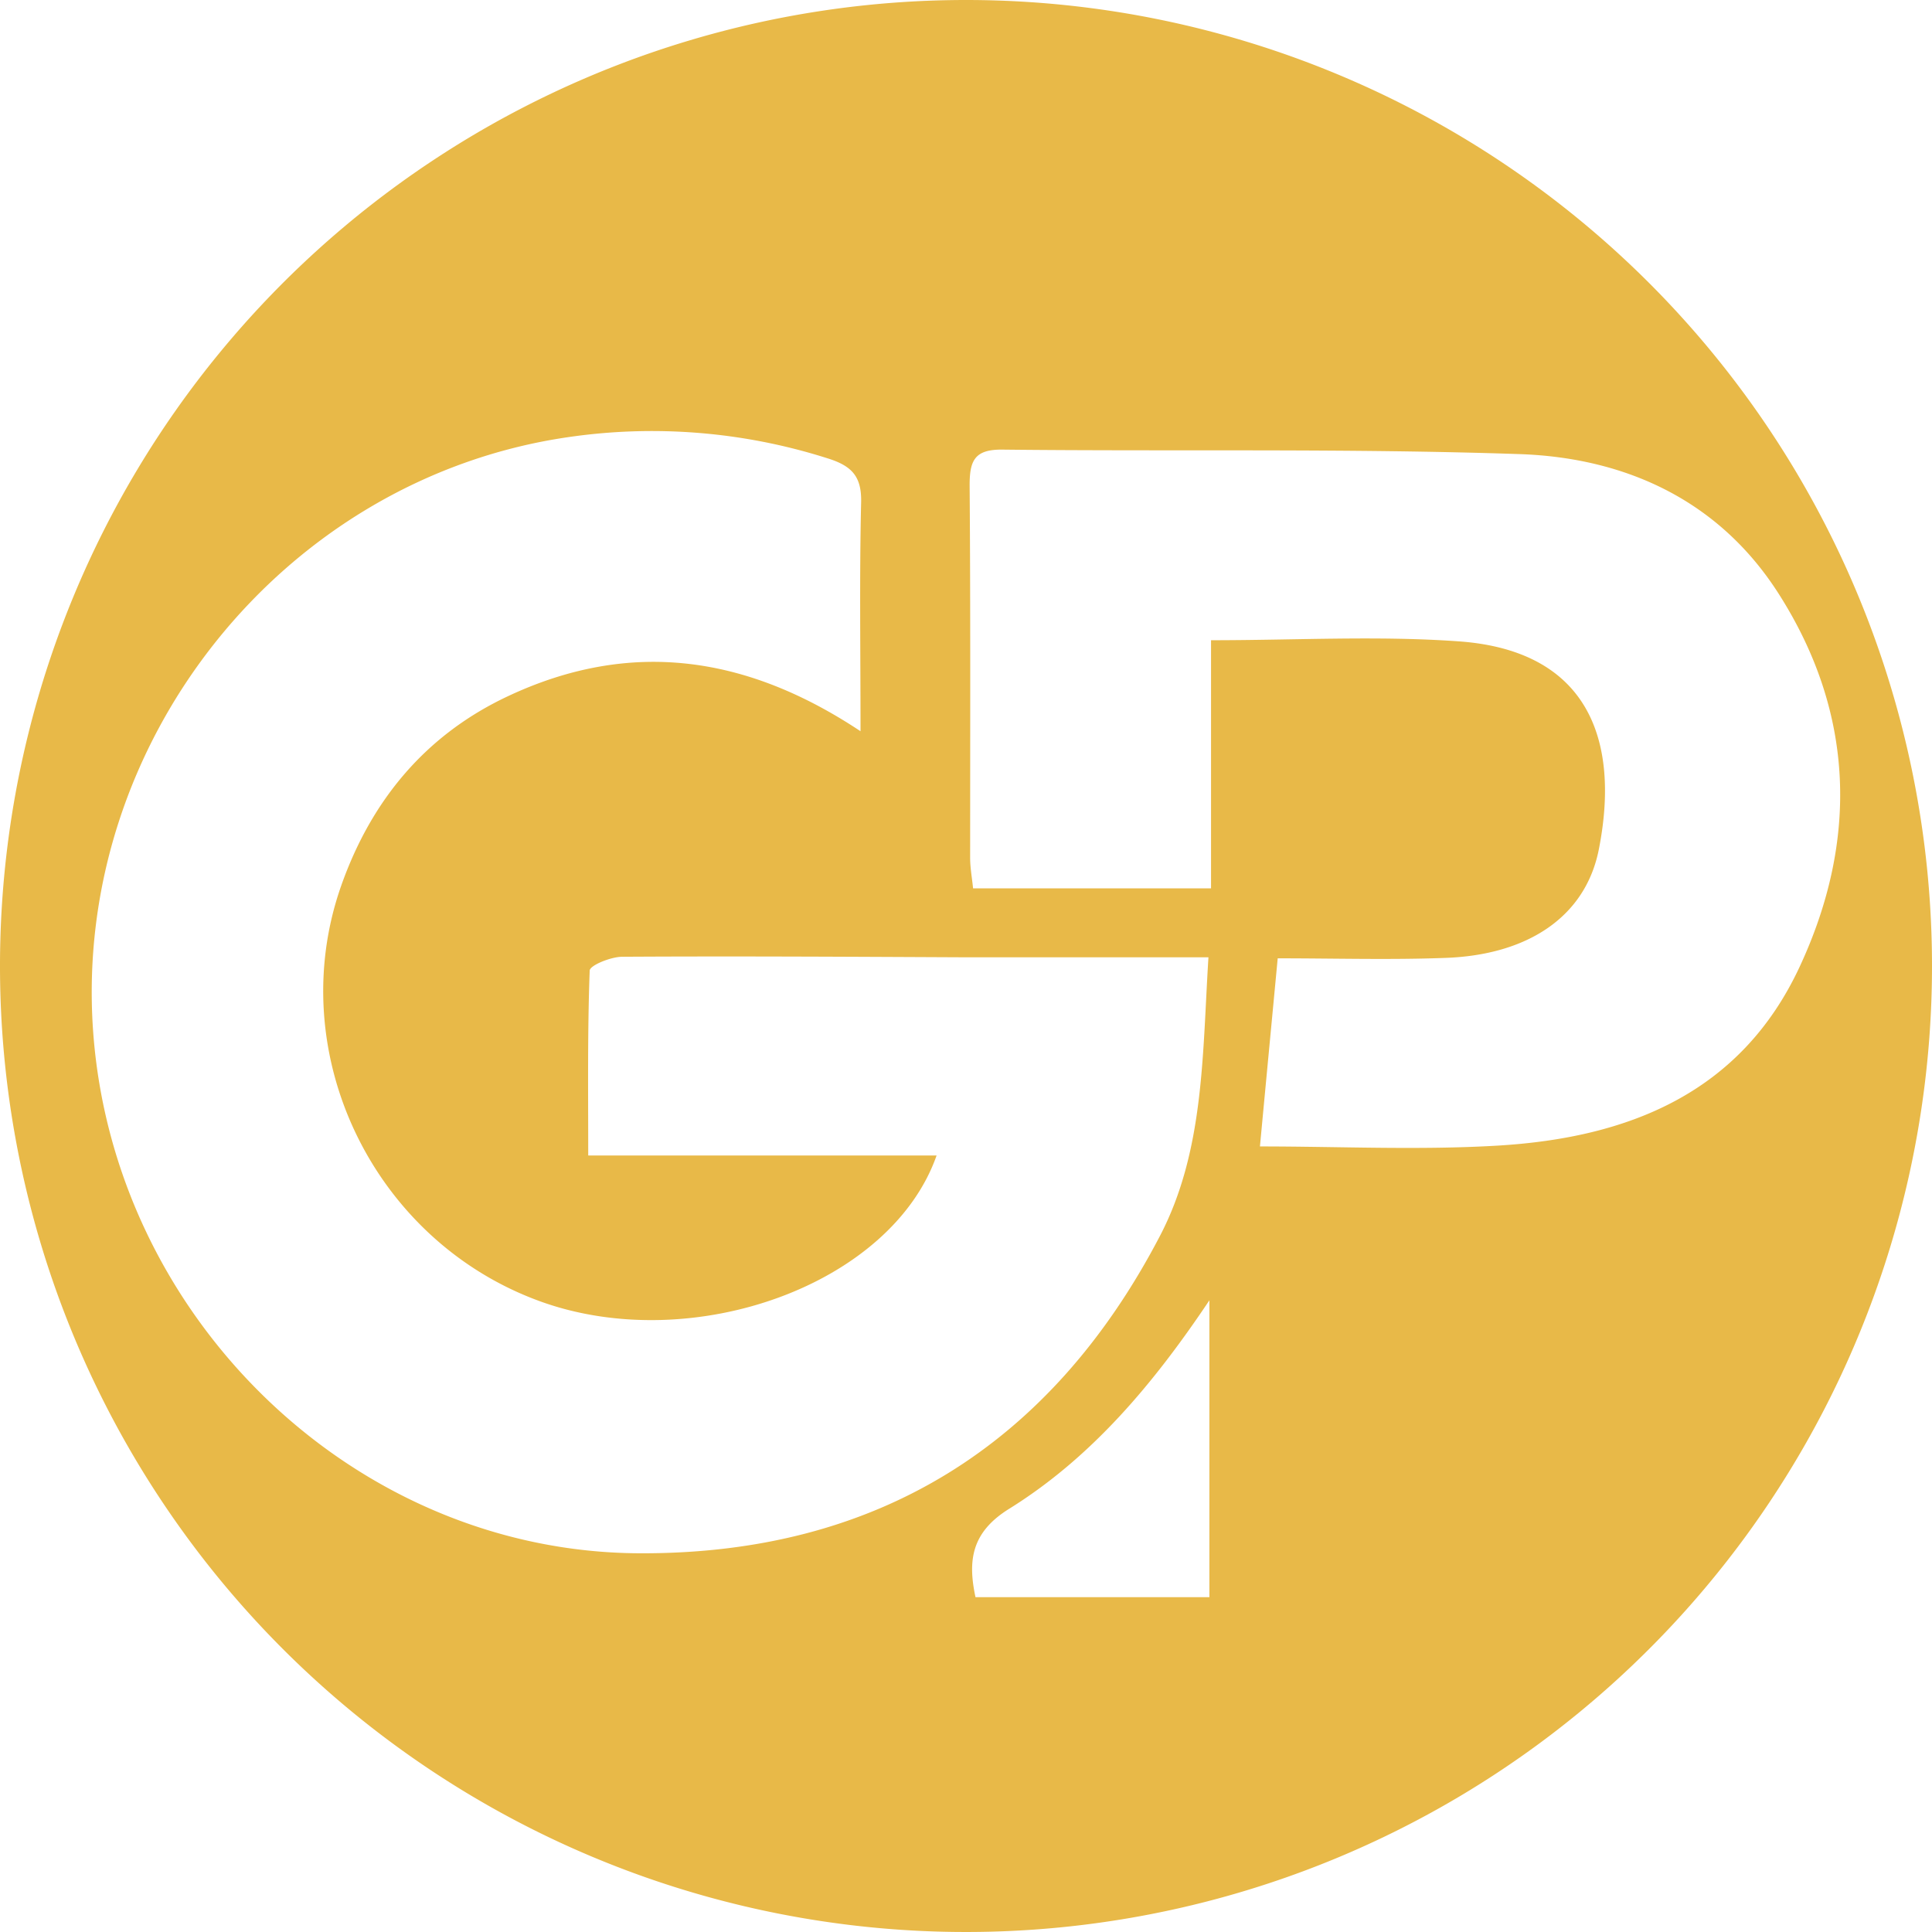 <svg id="Capa_1" data-name="Capa 1" xmlns="http://www.w3.org/2000/svg" viewBox="0 0 224 224"><defs><style>.cls-1{fill:#e8b948;}</style></defs><path class="cls-1" d="M313.36,229a112,112,0,1,0,112,112A112,112,0,0,0,313.36,229ZM275.48,409.09c-33-.14-61-27.25-63.33-60.63s22-63.88,54.91-68.75a67.09,67.09,0,0,1,30.22,2.42c2.81.87,4,2.07,3.92,5.14-.2,8.54-.07,17.09-.07,26.51-13.38-8.89-26.79-10.63-40.75-4.12-9.61,4.47-15.94,12.07-19.45,22-6.87,19.46,3.73,41.37,23.31,48.31,17.54,6.2,40.43-2,45.71-17H269.56c0-7.29-.09-14.37.17-21.43,0-.61,2.46-1.61,3.77-1.61,13.14-.08,26.27,0,39.41.06,9.31,0,18.62,0,28.56,0-.71,11.32-.48,22.44-5.62,32.3C323.21,396.53,303,409.22,275.48,409.09Zm66.1,5.09H314.46c-.91-4.25-.47-7.51,3.86-10.22,9.67-6,16.85-14.63,23.26-24.2Zm33.5-52.36c-9.15.55-18.35.1-27.64.1.7-7.47,1.36-14.4,2.06-21.81,6.65,0,13.06.19,19.45-.05,9.59-.34,16.24-4.8,17.78-12.57,2.52-12.76-1.3-23.07-16.24-24.13-9.38-.67-18.85-.13-28.72-.13V332H314.18c-.12-1.21-.33-2.33-.34-3.46,0-14.43.05-28.86-.06-43.29,0-2.87.59-4.16,3.82-4.12,20,.22,40-.16,59.95.52,12.29.42,23.1,5.36,30,16.14,8.86,13.85,9.29,28.65,2.46,43.31S390.14,360.91,375.08,361.82Z" transform="translate(-201.36 -229)"/></svg>